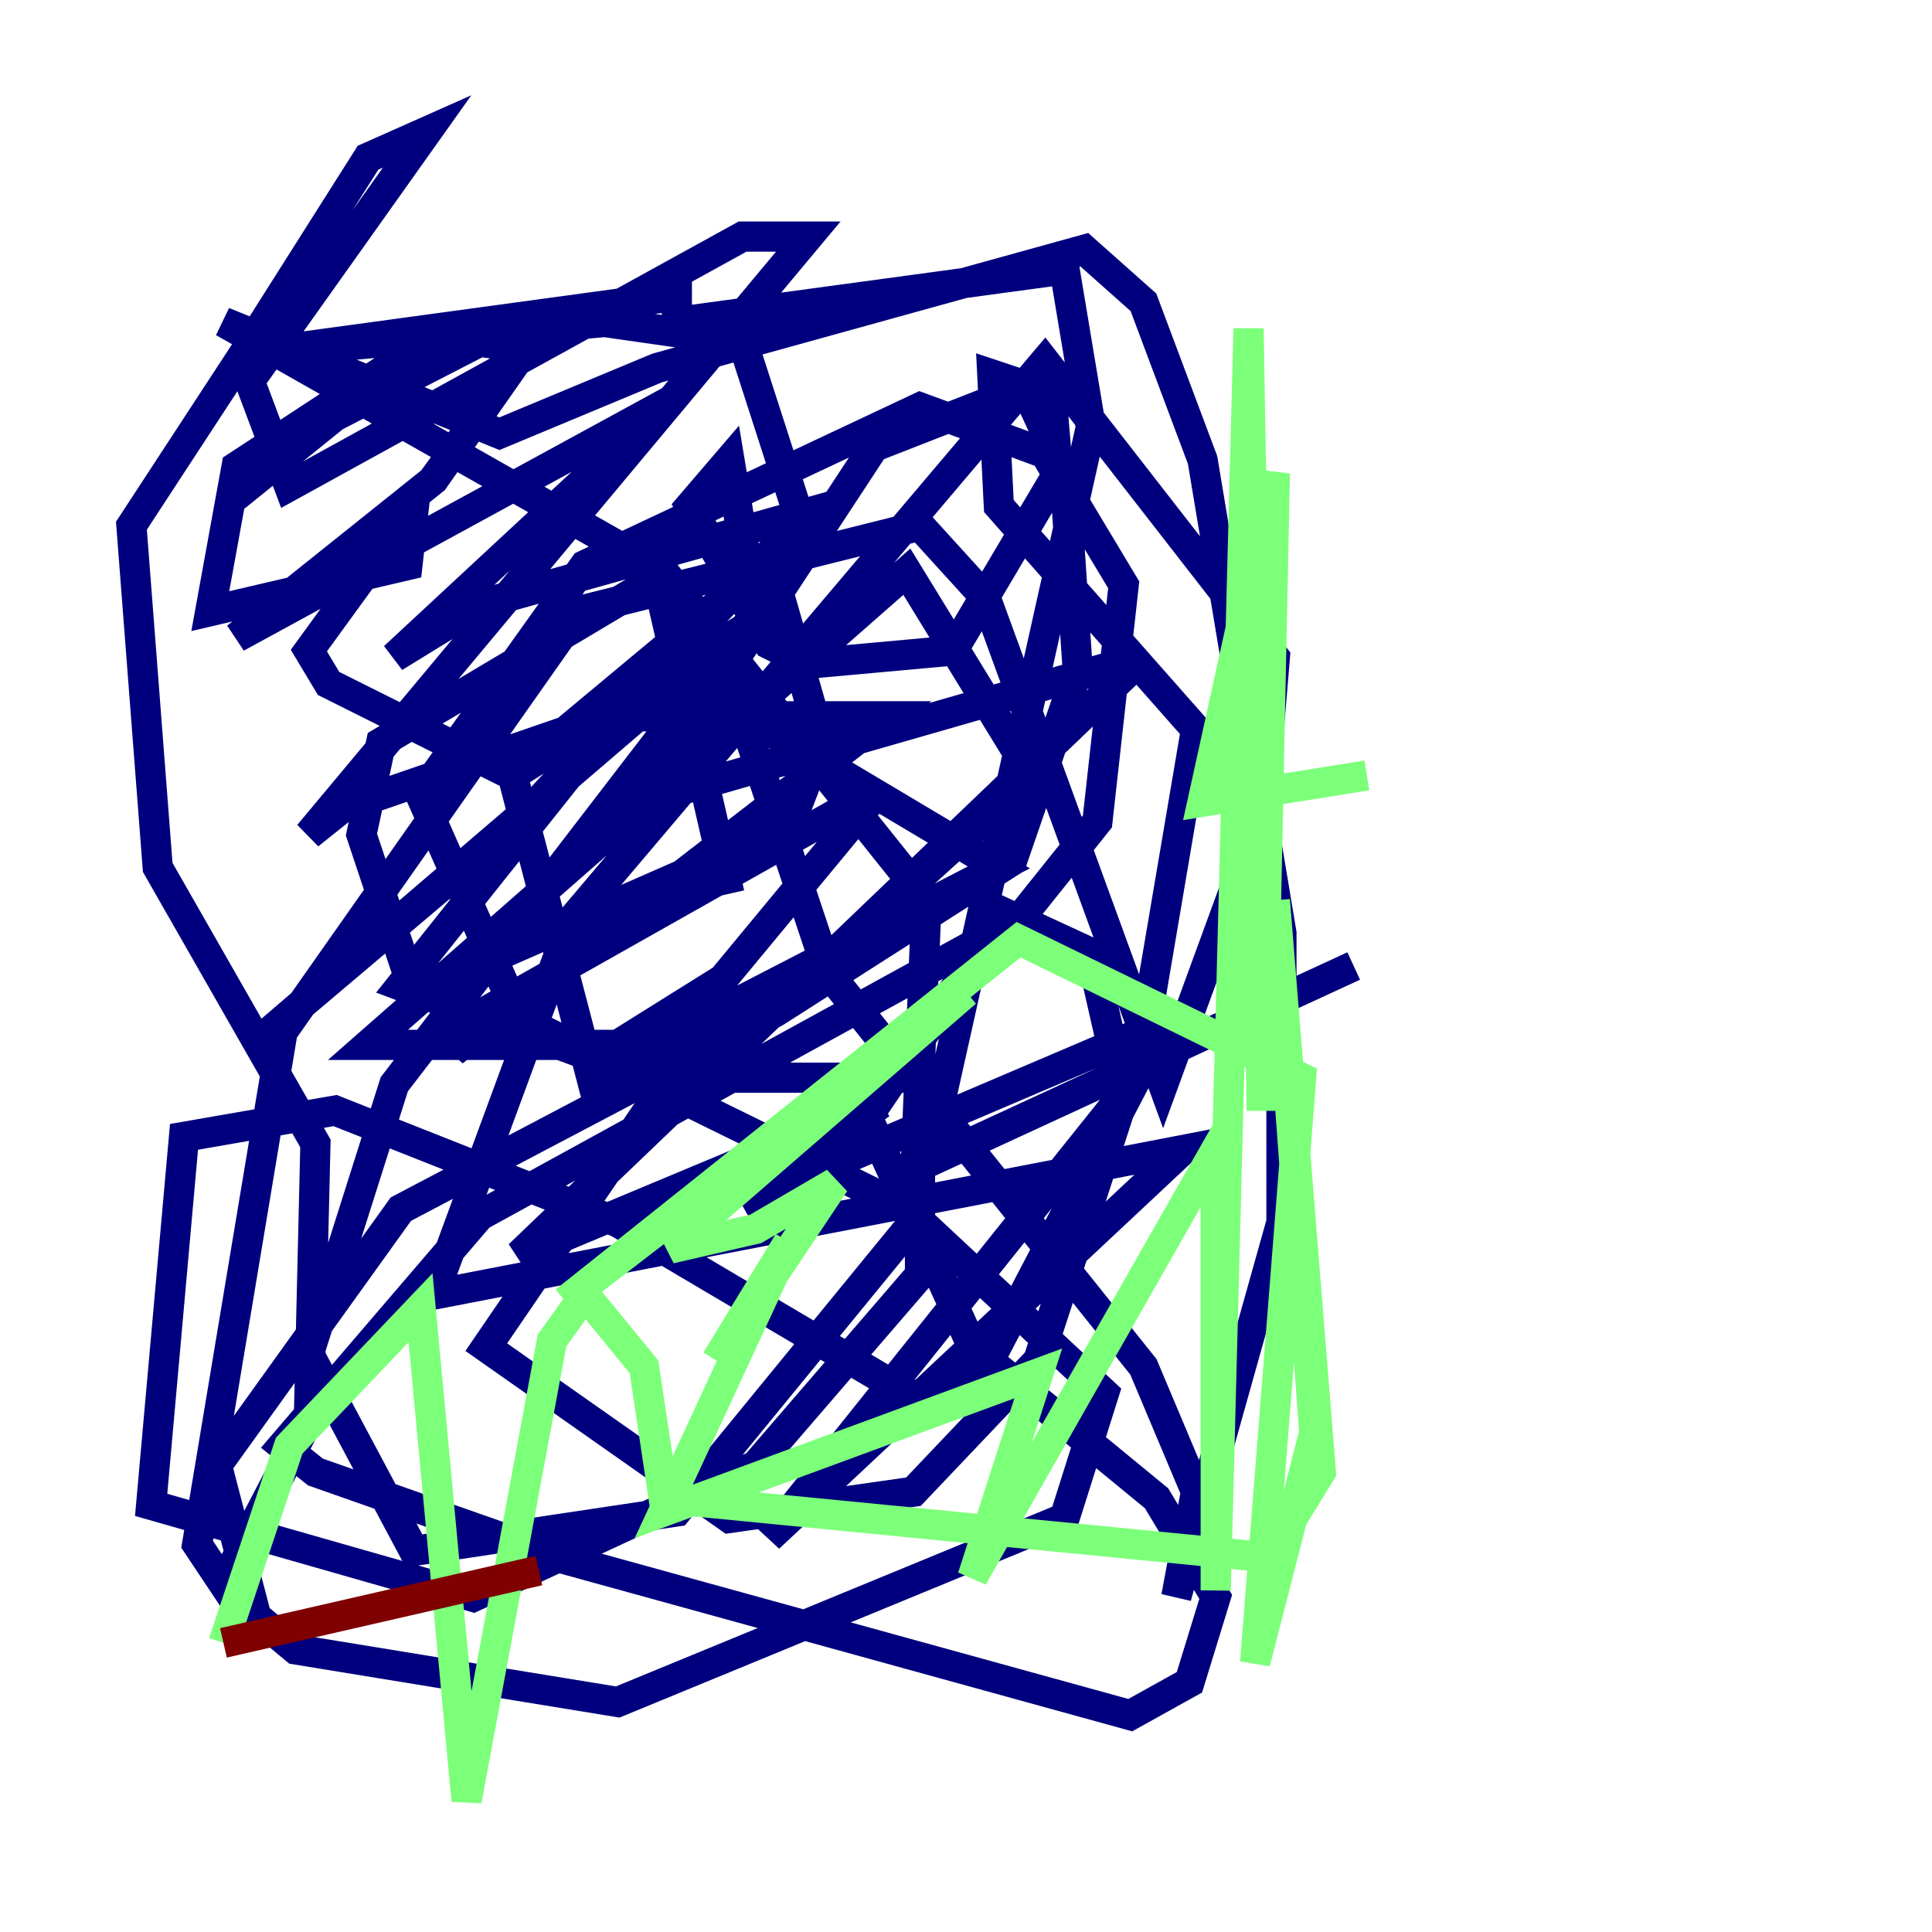 <?xml version="1.0" encoding="utf-8" ?>
<svg baseProfile="tiny" height="128" version="1.2" viewBox="0,0,128,128" width="128" xmlns="http://www.w3.org/2000/svg" xmlns:ev="http://www.w3.org/2001/xml-events" xmlns:xlink="http://www.w3.org/1999/xlink"><defs /><polyline fill="none" points="48.327,59.211 43.537,38.313 25.252,49.197 23.946,55.292 27.429,65.742 52.245,54.857 54.422,49.197 51.809,40.054 33.959,51.374 39.184,71.401 66.177,57.469 43.537,43.973 26.558,65.306 45.279,72.272 68.354,51.374 60.082,37.878 24.381,69.225 40.925,69.225 47.891,64.871 58.34,52.245 31.347,67.483 30.041,69.66 58.776,47.456 42.231,47.456 17.85,68.354 34.83,53.986 53.551,33.959 31.782,40.054 26.122,43.537 44.408,26.558 15.674,42.231 28.735,31.782 34.83,23.075 31.782,22.64 17.415,30.041 16.98,31.782 28.299,22.64 15.674,30.912 13.932,40.49 26.993,37.442 27.429,33.524 20.463,43.102 21.769,45.279 33.959,51.374 49.633,38.313 48.327,30.476 45.714,33.524 50.939,42.667 53.551,43.973 63.129,43.102 70.095,31.347 69.66,26.122 65.742,24.816 66.177,33.524 79.238,48.327 75.32,71.401 64.871,91.429 62.258,92.735 60.082,92.299 40.925,80.98 22.204,73.578 12.191,75.32 10.014,99.701 31.347,105.796 50.068,97.088 60.952,84.463 60.952,71.401 44.408,71.401 32.218,89.252 48.327,100.571 60.517,98.83 68.789,90.122 74.449,72.707 72.272,63.129 66.612,60.517 57.469,74.014 64.435,89.252 76.626,99.265 80.544,105.796 78.803,111.456 74.884,113.633 37.007,103.184 20.898,97.524 18.721,95.782 31.782,80.544 67.483,60.952 72.707,54.422 74.449,38.748 69.225,30.041 60.952,26.993 38.748,37.442 27.864,52.68 34.395,67.483 60.082,80.109 73.143,92.299 70.531,100.571 40.925,112.762 19.592,109.279 16.98,107.102 14.367,97.088 26.558,80.109 51.374,67.048 67.048,57.034 71.401,44.408 70.531,31.347 67.918,25.687 57.905,29.605 48.762,43.537 48.762,46.15 54.857,64.435 75.755,90.558 79.238,98.83 77.932,105.796 84.898,80.98 84.898,61.823 79.674,30.476 75.755,20.027 71.837,16.544 43.537,24.381 33.088,28.735 14.803,21.333 43.973,37.878 61.388,59.646 60.517,80.98 44.843,100.136 27.429,102.748 20.463,89.687 26.122,71.837 53.551,36.136 49.197,22.64 40.054,21.333 16.109,23.51 8.707,34.83 10.449,57.469 20.898,75.755 20.463,94.041 14.803,104.925 13.061,102.313 18.721,68.354 38.313,40.49 60.952,34.83 65.306,39.619 77.061,71.837 83.592,53.986 84.463,43.537 69.225,23.946 37.878,60.952 28.735,85.769 78.367,76.191 50.939,101.878 78.803,67.048 49.197,79.674 58.34,73.143 34.395,83.156 75.755,43.537 40.925,53.551 49.197,44.408 22.64,53.551 20.463,55.292 53.551,15.674 49.197,15.674 19.157,32.218 16.544,25.252 28.299,8.707 24.381,10.449 16.109,23.51 44.843,19.592 44.843,21.333 70.531,17.85 72.272,28.299 61.388,77.061 89.687,64.0" stroke="#00007f" stroke-width="2" /><polyline fill="none" points="90.558,51.374 79.674,53.116 84.463,31.347 83.592,73.578 82.721,21.769 80.544,105.361 80.544,76.191 64.435,104.49 68.789,90.993 43.973,100.136 52.245,82.286 47.456,90.122 55.292,78.367 50.068,81.415 44.408,82.721 64.0,65.742 37.442,86.204 67.483,62.258 86.204,71.401 83.156,110.15 87.075,94.912 84.463,59.646 87.51,97.524 84.027,103.184 43.973,99.265 42.667,90.558 38.748,85.769 36.571,88.816 30.912,119.293 27.864,86.639 19.157,95.782 14.803,108.844" stroke="#7cff79" stroke-width="2" /><polyline fill="none" points="14.803,108.844 35.701,104.054" stroke="#7f0000" stroke-width="2" /></svg>